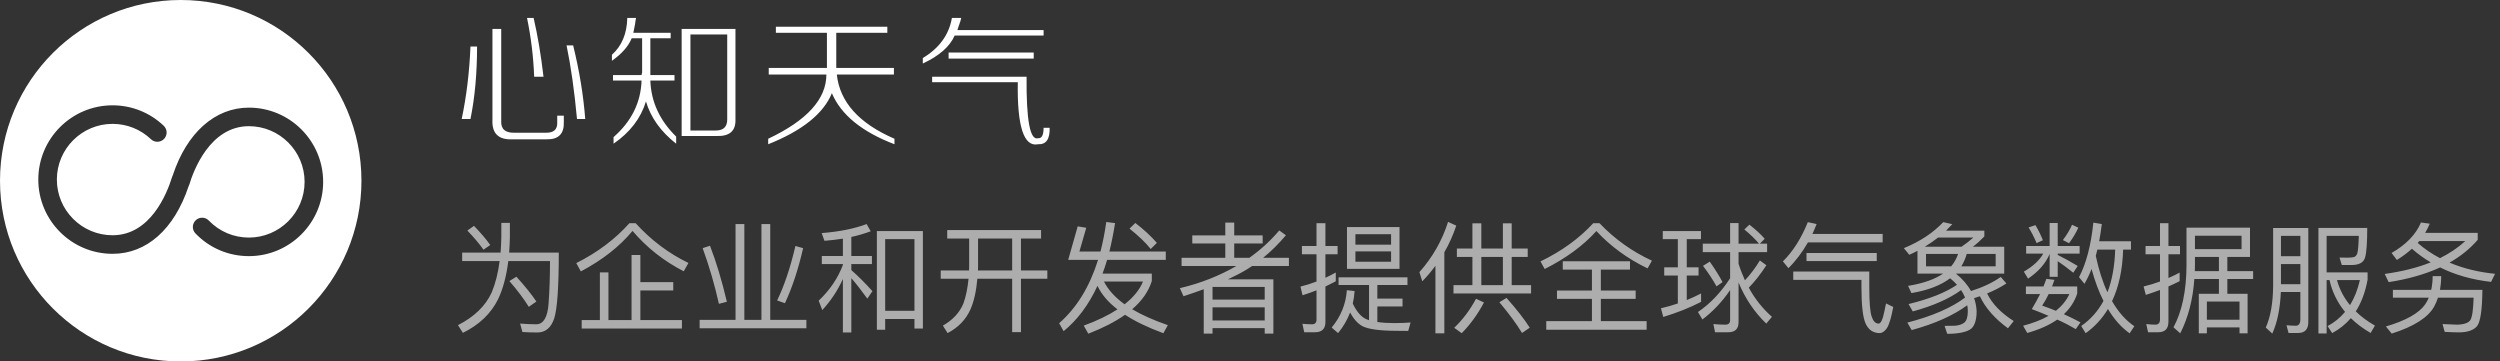<?xml version="1.0" encoding="UTF-8" standalone="no"?>
<svg width="249px" height="36px" viewBox="0 0 249 36" version="1.1" xmlns="http://www.w3.org/2000/svg" xmlns:xlink="http://www.w3.org/1999/xlink">
    <rect x="0" y="0" width="249" height="36" fill="#333333" stroke="none"/>
    <!-- Generator: Sketch 3.8.3 (29802) - http://www.bohemiancoding.com/sketch -->
    <title>Group 24</title>
    <desc>Created with Sketch.</desc>
    <defs></defs>
    <g id="Mockup" stroke="none" stroke-width="1" fill="none" fill-rule="evenodd">
        <g id="Group-24" fill="#FFFFFF">
            <path d="M24.79,25.511 C22.764,25.511 20.873,24.708 19.466,23.249 C19.112,22.881 19.123,22.297 19.49,21.942 C19.858,21.588 20.443,21.598 20.797,21.966 C21.852,23.06 23.27,23.662 24.79,23.662 C27.849,23.662 30.337,21.174 30.337,18.115 C30.337,15.057 27.849,12.568 24.79,12.568 C20.906,12.568 19.267,17.018 18.857,18.381 C18.838,18.446 18.812,18.506 18.781,18.563 C17.347,22.838 14.605,25.28 11.21,25.28 C7.132,25.28 3.815,21.962 3.815,17.884 C3.815,13.806 7.132,10.489 11.21,10.489 C13.117,10.489 14.928,11.213 16.309,12.528 C16.679,12.88 16.693,13.465 16.341,13.835 C15.989,14.205 15.404,14.218 15.035,13.867 C13.999,12.88 12.641,12.337 11.21,12.337 C8.151,12.337 5.663,14.826 5.663,17.884 C5.663,20.943 8.151,23.431 11.21,23.431 C14.951,23.431 16.606,19.362 17.145,17.613 C17.163,17.555 17.186,17.499 17.214,17.448 C18.604,13.226 21.414,10.72 24.79,10.72 C28.868,10.72 32.186,14.037 32.186,18.115 C32.186,22.193 28.868,25.511 24.79,25.511 M18,0 C8.059,0 0,8.059 0,18 C0,27.941 8.059,36 18,36 C27.941,36 36,27.941 36,18 C36,8.059 27.941,0 18,0" id="Fill-1-Copy"></path>
            <path d="M47.208,22.496 L46.548,22.964 C47.196,23.636 47.736,24.272 48.156,24.872 L48.828,24.404 C48.444,23.852 47.904,23.216 47.208,22.496 L47.208,22.496 Z M51.432,27.56 L50.736,27.992 C51.552,28.928 52.188,29.792 52.668,30.56 L53.424,30.032 C52.956,29.336 52.296,28.508 51.432,27.56 L51.432,27.56 Z M49.932,22.196 L49.932,23.624 C49.92,24.152 49.896,24.656 49.86,25.16 L46.032,25.16 L46.032,26 L49.764,26 C49.608,27.2 49.344,28.244 48.972,29.132 C48.348,30.488 47.22,31.568 45.612,32.384 L46.104,33.152 C47.736,32.348 48.9,31.232 49.608,29.804 C50.1,28.772 50.436,27.512 50.628,26 L54.78,26 C54.78,27.536 54.732,28.964 54.636,30.272 C54.54,31.568 54.144,32.252 53.472,32.3 C52.968,32.3 52.416,32.276 51.804,32.228 L52.032,33.068 C52.44,33.092 52.932,33.116 53.52,33.116 C54.324,33.116 54.888,32.648 55.2,31.712 C55.5,30.776 55.656,28.592 55.656,25.16 L50.712,25.16 C50.748,24.668 50.772,24.152 50.784,23.624 L50.784,22.196 L49.932,22.196 Z M62.688,22.232 C61.272,23.816 59.508,25.148 57.396,26.204 L57.852,27.032 C59.988,25.904 61.704,24.56 63,23 C64.416,24.656 66.108,26 68.1,27.02 L68.568,26.192 C66.588,25.232 64.836,23.912 63.312,22.232 L62.688,22.232 Z M62.904,25.4 L62.904,31.88 L60.6,31.88 L60.6,27.128 L59.748,27.128 L59.748,31.88 L57.936,31.88 L57.936,32.72 L67.92,32.72 L67.92,31.88 L63.78,31.88 L63.78,28.928 L67.056,28.928 L67.056,28.1 L63.78,28.1 L63.78,25.4 L62.904,25.4 Z M73.26,22.316 L73.26,31.856 L69.684,31.856 L69.684,32.696 L80.316,32.696 L80.316,31.856 L76.716,31.856 L76.716,22.316 L75.84,22.316 L75.84,31.856 L74.136,31.856 L74.136,22.316 L73.26,22.316 Z M79.224,24.5 C78.708,26.696 78.096,28.508 77.4,29.924 L78.18,30.2 C78.912,28.628 79.512,26.804 79.992,24.716 L79.224,24.5 Z M70.716,24.476 L69.984,24.716 C70.632,26.492 71.172,28.34 71.604,30.26 L72.396,30.056 C71.904,27.956 71.34,26.096 70.716,24.476 L70.716,24.476 Z M91.92,23.012 L87.336,23.012 L87.336,32.84 L88.164,32.84 L88.164,31.772 L91.08,31.772 L91.08,32.72 L91.92,32.72 L91.92,23.012 Z M88.164,30.956 L88.164,23.816 L91.08,23.816 L91.08,30.956 L88.164,30.956 Z M81.852,25.496 L81.852,26.3 L83.952,26.3 L83.952,26.384 C83.46,27.704 82.656,28.892 81.54,29.948 L81.9,30.884 C82.752,29.96 83.436,28.928 83.952,27.788 L83.952,33.116 L84.792,33.116 L84.792,27.704 C85.236,28.208 85.764,28.892 86.388,29.744 L86.892,29 C86.184,28.208 85.488,27.512 84.792,26.9 L84.792,26.3 L86.844,26.3 L86.844,25.496 L84.792,25.496 L84.792,23.6 C85.464,23.456 86.1,23.264 86.724,23.036 L86.316,22.316 C85.116,22.772 83.628,23.072 81.84,23.216 L82.116,23.984 C82.74,23.936 83.352,23.864 83.952,23.768 L83.952,25.496 L81.852,25.496 Z M94.344,22.916 L94.344,23.756 L96.528,23.756 L96.528,26.516 C96.528,26.636 96.516,26.78 96.516,26.936 L93.696,26.936 L93.696,27.764 L96.468,27.764 C96.372,28.724 96.204,29.54 95.952,30.236 C95.568,31.148 94.884,31.88 93.912,32.432 L94.38,33.176 C95.436,32.624 96.192,31.844 96.648,30.836 C97.008,30.02 97.236,29 97.344,27.764 L100.812,27.764 L100.812,33.08 L101.688,33.08 L101.688,27.764 L104.316,27.764 L104.316,26.936 L101.688,26.936 L101.688,23.756 L103.692,23.756 L103.692,22.916 L94.344,22.916 Z M97.416,23.756 L100.812,23.756 L100.812,26.936 L97.404,26.936 C97.404,26.804 97.416,26.66 97.416,26.516 L97.416,23.756 Z M106.392,25.88 L109.368,25.88 C108.528,28.556 107.244,30.656 105.492,32.192 L105.936,32.984 C107.304,31.868 108.432,30.368 109.308,28.472 C109.704,29.312 110.364,30.092 111.3,30.812 C110.4,31.4 109.284,31.94 107.94,32.432 L108.396,33.236 C109.848,32.672 111.072,32.048 112.056,31.352 C113.064,32.012 114.336,32.624 115.872,33.188 L116.316,32.384 C114.924,31.904 113.736,31.376 112.764,30.8 C113.748,29.96 114.396,29.024 114.72,27.992 L114.72,27.248 L109.812,27.248 C109.98,26.816 110.124,26.36 110.268,25.88 L116.112,25.88 L116.112,25.052 L110.496,25.052 C110.712,24.164 110.904,23.228 111.06,22.22 L110.184,22.112 C110.04,23.144 109.848,24.116 109.608,25.052 L107.508,25.052 L108.192,22.688 L107.34,22.544 L106.392,25.88 Z M109.956,28.04 L113.844,28.04 C113.508,28.856 112.896,29.612 112.008,30.308 C111.048,29.612 110.364,28.856 109.956,28.04 L109.956,28.04 Z M113.076,22.208 L112.5,22.772 C113.4,23.492 114.108,24.164 114.612,24.8 L115.224,24.188 C114.648,23.528 113.94,22.868 113.076,22.208 L113.076,22.208 Z M118.752,23.444 L118.752,24.248 L122.04,24.248 L122.04,25.676 L117.684,25.676 L117.684,26.492 L123.144,26.492 C121.44,27.476 119.568,28.22 117.516,28.7 L117.876,29.504 C118.572,29.276 119.244,29.048 119.892,28.808 L119.892,33.224 L120.768,33.224 L120.768,32.684 L125.964,32.684 L125.964,33.224 L126.828,33.224 L126.828,27.824 L122.292,27.824 C122.988,27.5 123.624,27.176 124.176,26.84 C124.356,26.72 124.536,26.612 124.716,26.492 L128.376,26.492 L128.376,25.676 L125.808,25.676 C126.612,25.028 127.368,24.272 128.076,23.432 L127.416,22.952 C126.564,23.96 125.568,24.872 124.44,25.676 L122.928,25.676 L122.928,24.248 L125.76,24.248 L125.76,23.444 L122.928,23.444 L122.928,22.172 L122.04,22.172 L122.04,23.444 L118.752,23.444 Z M120.768,30.608 L125.964,30.608 L125.964,31.916 L120.768,31.916 L120.768,30.608 Z M125.964,29.84 L120.768,29.84 L120.768,28.58 L125.964,28.58 L125.964,29.84 Z M130.98,33.092 C131.664,33.092 132.012,32.744 132.012,32.072 L132.012,28.532 C132.36,28.364 132.708,28.196 133.044,28.016 L133.044,27.14 C132.708,27.332 132.36,27.5 132.012,27.668 L132.012,25.328 L133.224,25.328 L133.224,24.5 L132.012,24.5 L132.012,22.232 L131.124,22.232 L131.124,24.5 L129.672,24.5 L129.672,25.328 L131.124,25.328 L131.124,28.04 C130.596,28.244 130.068,28.412 129.528,28.544 L129.732,29.408 C130.2,29.264 130.668,29.096 131.124,28.916 L131.124,31.844 C131.124,32.144 130.968,32.3 130.68,32.3 C130.368,32.3 130.056,32.276 129.72,32.252 L129.9,33.092 L130.98,33.092 Z M134.16,22.616 L134.16,26.78 L139.392,26.78 L139.392,22.616 L134.16,22.616 Z M138.552,26.072 L135,26.072 L135,25.04 L138.552,25.04 L138.552,26.072 Z M135,24.368 L135,23.324 L138.552,23.324 L138.552,24.368 L135,24.368 Z M133.32,27.62 L133.32,28.388 L136.356,28.388 L136.356,31.892 C136.248,31.856 136.152,31.82 136.068,31.784 C135.564,31.556 135.12,31.04 134.736,30.236 C134.832,29.828 134.892,29.42 134.916,28.988 L134.148,28.904 C134.052,30.272 133.548,31.52 132.636,32.624 L133.272,33.176 C133.788,32.552 134.184,31.868 134.472,31.124 C134.832,31.796 135.252,32.252 135.708,32.492 C136.284,32.78 137.364,32.936 138.948,32.948 C139.332,32.948 139.776,32.96 140.256,32.96 L140.496,32.12 C140.052,32.156 139.512,32.18 138.888,32.18 C138.228,32.18 137.664,32.144 137.184,32.072 L137.184,30.524 L139.692,30.524 L139.692,29.744 L137.184,29.744 L137.184,28.388 L140.184,28.388 L140.184,27.62 L133.32,27.62 Z M145.104,24.752 L145.104,25.592 L146.652,25.592 L146.652,28.4 L144.768,28.4 L144.768,29.228 L152.496,29.228 L152.496,28.4 L150.564,28.4 L150.564,25.592 L152.16,25.592 L152.16,24.752 L150.564,24.752 L150.564,22.244 L149.688,22.244 L149.688,24.752 L147.54,24.752 L147.54,22.244 L146.652,22.244 L146.652,24.752 L145.104,24.752 Z M147.54,28.4 L147.54,25.592 L149.688,25.592 L149.688,28.4 L147.54,28.4 Z M150.048,29.672 L149.34,30.104 C150.288,31.232 151.044,32.252 151.596,33.164 L152.364,32.636 C151.824,31.796 151.056,30.8 150.048,29.672 L150.048,29.672 Z M147.012,29.756 C146.412,30.884 145.68,31.844 144.84,32.648 L145.584,33.188 C146.436,32.324 147.18,31.304 147.804,30.128 L147.012,29.756 Z M142.968,26.48 L142.968,33.2 L143.856,33.2 L143.856,25.124 C144.336,24.296 144.732,23.408 145.044,22.472 L144.228,22.1 C143.628,23.972 142.68,25.64 141.372,27.104 L141.66,28.016 C142.14,27.524 142.572,27.008 142.968,26.48 L142.968,26.48 Z M158.688,22.232 C157.296,23.744 155.544,25.016 153.432,26.036 L153.852,26.792 C155.976,25.724 157.692,24.464 159,23.012 C160.416,24.536 162.108,25.772 164.1,26.732 L164.532,25.964 C162.564,25.052 160.824,23.816 159.312,22.232 L158.688,22.232 Z M155.652,26.024 L155.652,26.852 L158.556,26.852 L158.556,28.94 L155.076,28.94 L155.076,29.768 L158.556,29.768 L158.556,31.988 L154.008,31.988 L154.008,32.84 L164.004,32.84 L164.004,31.988 L159.444,31.988 L159.444,29.768 L162.912,29.768 L162.912,28.94 L159.444,28.94 L159.444,26.852 L162.348,26.852 L162.348,26.024 L155.652,26.024 Z M169.596,24.272 L169.596,25.112 L172.32,25.112 L172.32,27.716 C171.396,29.132 170.328,30.26 169.116,31.076 L169.56,31.82 C170.604,31.028 171.528,30.056 172.32,28.892 L172.32,31.892 C172.32,32.18 172.164,32.336 171.852,32.336 C171.468,32.336 171.06,32.312 170.652,32.276 L170.82,33.092 L172.14,33.092 C172.812,33.092 173.16,32.756 173.16,32.096 L173.16,28.136 C173.82,29.732 174.744,31.1 175.92,32.228 L176.484,31.556 C175.548,30.728 174.78,29.756 174.18,28.652 C174.768,28.052 175.356,27.308 175.932,26.42 L175.284,25.94 C174.84,26.672 174.348,27.332 173.796,27.92 C173.556,27.392 173.34,26.84 173.16,26.264 L173.16,25.112 L176.004,25.112 L176.004,24.272 L175.284,24.272 L175.764,23.78 C175.356,23.312 174.84,22.844 174.24,22.376 L173.736,22.856 C174.336,23.348 174.816,23.816 175.2,24.272 L173.16,24.272 L173.16,22.22 L172.32,22.22 L172.32,24.272 L169.596,24.272 Z M170.292,26.06 L169.62,26.48 C170.184,27.224 170.628,27.908 170.964,28.52 L171.564,28.1 C171.264,27.524 170.844,26.84 170.292,26.06 L170.292,26.06 Z M165.756,26.624 L165.756,27.44 L167.112,27.44 L167.112,30.224 C166.56,30.416 166.008,30.572 165.432,30.704 L165.66,31.568 C167.004,31.16 168.264,30.668 169.428,30.068 L169.428,29.228 C168.972,29.468 168.492,29.684 168,29.888 L168,27.44 L169.176,27.44 L169.176,26.624 L168,26.624 L168,23.816 L169.416,23.816 L169.416,23.012 L165.612,23.012 L165.612,23.816 L167.112,23.816 L167.112,26.624 L165.756,26.624 Z M180.072,24.14 L187.512,24.14 L187.512,23.3 L180.516,23.3 C180.66,22.988 180.792,22.664 180.936,22.316 L180.06,22.124 C179.412,23.732 178.584,25.04 177.576,26.036 L178.128,26.708 C178.86,25.988 179.508,25.124 180.072,24.14 L180.072,24.14 Z M187.188,33.176 C187.464,33.176 187.716,33.008 187.944,32.672 C188.172,32.312 188.376,31.604 188.568,30.572 L187.848,30.224 C187.74,30.764 187.644,31.22 187.548,31.58 C187.416,32.012 187.272,32.228 187.116,32.228 C186.804,32.228 186.576,32 186.432,31.568 C186.264,31.136 186.18,30.152 186.18,28.592 L186.18,27.044 L178.608,27.044 L178.608,27.872 L185.4,27.872 L185.4,28.592 C185.4,30.44 185.544,31.664 185.832,32.264 C186.12,32.864 186.576,33.164 187.188,33.176 L187.188,33.176 Z M179.928,25.196 L179.928,26 L186.924,26 L186.924,25.196 L179.928,25.196 Z M190.98,24.98 L190.98,27.248 L193.536,27.248 C192.696,27.824 191.532,28.232 190.044,28.472 L190.38,29.192 C192.012,28.916 193.296,28.424 194.232,27.716 C194.472,27.908 194.7,28.124 194.916,28.364 C193.776,29.144 192.168,29.78 190.092,30.284 L190.512,31.016 C192.54,30.464 194.148,29.756 195.324,28.892 C195.48,29.132 195.612,29.372 195.72,29.636 C194.376,30.656 192.456,31.484 189.972,32.132 L190.404,32.876 C192.72,32.24 194.568,31.412 195.936,30.404 C195.972,30.584 195.996,30.776 195.996,30.98 C195.996,31.556 195.876,31.94 195.648,32.132 C195.408,32.312 195.084,32.42 194.7,32.444 C194.424,32.444 194.088,32.456 193.68,32.456 L193.944,33.248 C194.256,33.248 194.532,33.236 194.796,33.212 C195.552,33.14 196.08,32.96 196.38,32.696 C196.704,32.372 196.872,31.796 196.872,30.98 C196.848,30.536 196.764,30.104 196.62,29.696 C196.8,29.636 196.992,29.576 197.196,29.504 C197.748,30.68 198.684,31.736 199.992,32.696 L200.568,31.976 C199.308,31.184 198.42,30.26 197.916,29.228 C198.612,28.94 199.26,28.616 199.836,28.232 L199.272,27.584 C198.48,28.148 197.484,28.616 196.308,28.988 C195.972,28.364 195.468,27.788 194.808,27.248 L199.62,27.248 L199.62,24.572 L196.5,24.572 C196.884,24.284 197.256,23.948 197.64,23.552 L197.64,22.976 L193.824,22.976 C194.04,22.76 194.244,22.544 194.448,22.328 L193.548,22.124 C192.54,23.192 191.232,24.056 189.624,24.716 L190.164,25.376 C190.44,25.256 190.716,25.124 190.98,24.98 L190.98,24.98 Z M195.372,24.572 L191.712,24.572 C192.18,24.284 192.624,23.984 193.032,23.66 L196.548,23.66 C196.164,23.996 195.768,24.308 195.372,24.572 L195.372,24.572 Z M198.768,26.528 L195.348,26.528 C195.576,26.168 195.756,25.748 195.888,25.292 L198.768,25.292 L198.768,26.528 Z M194.34,26.528 L191.832,26.528 L191.832,25.292 L195.024,25.292 C194.88,25.736 194.652,26.144 194.34,26.528 L194.34,26.528 Z M208.896,24.86 L210.672,24.86 C210.624,26.48 210.372,27.896 209.904,29.108 C209.424,28.1 209.04,26.888 208.74,25.484 L208.896,24.86 Z M209.508,29.972 C208.956,30.992 208.224,31.82 207.288,32.468 L207.732,33.188 C208.632,32.54 209.376,31.736 209.952,30.776 C210.552,31.784 211.272,32.6 212.112,33.2 L212.58,32.492 C211.716,31.904 210.984,31.076 210.36,29.996 C211.032,28.58 211.404,26.864 211.464,24.86 L212.244,24.86 L212.244,24.032 L209.076,24.032 C209.172,23.504 209.268,22.928 209.34,22.316 L208.5,22.172 C208.26,24.452 207.78,26.264 207.072,27.608 L207.612,28.268 C207.864,27.836 208.104,27.344 208.32,26.792 C208.644,27.992 209.04,29.048 209.508,29.972 L209.508,29.972 Z M203.82,27.776 C203.736,28.016 203.64,28.268 203.532,28.532 L201.78,28.532 L201.78,29.288 L203.196,29.288 C202.956,29.768 202.68,30.26 202.368,30.788 C202.956,31.004 203.508,31.232 204.036,31.46 C203.34,31.856 202.488,32.18 201.504,32.444 L201.912,33.164 C203.112,32.828 204.108,32.384 204.9,31.832 C205.608,32.144 206.22,32.468 206.748,32.78 L207.216,32.108 C206.688,31.82 206.136,31.556 205.56,31.292 C206.184,30.716 206.628,30.032 206.892,29.24 L206.892,28.532 L204.384,28.532 C204.456,28.316 204.54,28.1 204.624,27.872 L203.82,27.776 Z M204.768,30.956 C204.336,30.776 203.88,30.608 203.4,30.44 C203.64,30.08 203.856,29.696 204.048,29.288 L206.112,29.288 C205.824,29.912 205.368,30.476 204.768,30.956 L204.768,30.956 Z M202.728,22.424 L202.044,22.652 C202.332,23.108 202.596,23.624 202.848,24.212 L203.472,23.924 C203.256,23.396 203.016,22.892 202.728,22.424 L202.728,22.424 Z M206.376,22.388 C206.16,22.892 205.848,23.396 205.464,23.912 L206.076,24.224 C206.46,23.72 206.76,23.204 207,22.676 L206.376,22.388 Z M201.804,24.5 L201.804,25.256 L203.508,25.256 C203.148,25.916 202.5,26.516 201.576,27.056 L201.996,27.752 C203.028,27.056 203.748,26.24 204.144,25.292 L204.144,27.572 L204.948,27.572 L204.948,26.012 C205.38,26.3 205.896,26.684 206.496,27.164 L206.94,26.492 C206.268,26.084 205.596,25.712 204.948,25.388 L204.948,25.256 L207.132,25.256 L207.132,24.5 L204.948,24.5 L204.948,22.208 L204.144,22.208 L204.144,24.5 L201.804,24.5 Z M214.968,33.092 C215.64,33.092 215.976,32.732 215.976,32.036 L215.976,28.532 C216.348,28.364 216.72,28.196 217.092,28.004 L217.092,27.152 C216.732,27.344 216.36,27.524 215.976,27.692 L215.976,25.328 L217.128,25.328 L217.128,24.5 L215.976,24.5 L215.976,22.232 L215.136,22.232 L215.136,24.5 L213.696,24.5 L213.696,25.328 L215.136,25.328 L215.136,28.04 C214.608,28.232 214.056,28.4 213.504,28.532 L213.72,29.372 C214.188,29.228 214.656,29.06 215.136,28.88 L215.136,31.82 C215.136,32.156 214.98,32.336 214.68,32.336 C214.392,32.336 214.08,32.312 213.768,32.276 L213.948,33.092 L214.968,33.092 Z M218.556,27.788 L221.004,27.788 L221.004,29.264 L219,29.264 L219,33.2 L219.804,33.2 L219.804,32.612 L223.056,32.612 L223.056,33.2 L223.86,33.2 L223.86,29.264 L221.844,29.264 L221.844,27.788 L224.412,27.788 L224.412,27.008 L221.844,27.008 L221.844,25.592 L224.1,25.592 L224.1,22.676 L217.776,22.676 L217.776,26.432 C217.764,28.952 217.332,31.016 216.48,32.6 L217.152,33.2 C217.944,31.64 218.412,29.84 218.556,27.788 L218.556,27.788 Z M221.004,25.592 L221.004,27.008 L218.604,27.008 C218.604,26.816 218.616,26.624 218.616,26.432 L218.616,25.592 L221.004,25.592 Z M219.804,31.844 L219.804,30.032 L223.056,30.032 L223.056,31.844 L219.804,31.844 Z M223.26,23.48 L223.26,24.812 L218.616,24.812 L218.616,23.48 L223.26,23.48 Z M227.184,26.3 L229.116,26.3 L229.116,28.304 L227.184,28.304 L227.184,26.3 Z M229.116,25.52 L227.184,25.52 L227.184,23.492 L229.116,23.492 L229.116,25.52 Z M227.172,29.084 L229.116,29.084 L229.116,31.796 C229.116,32.228 228.96,32.444 228.66,32.444 C228.372,32.444 228.072,32.42 227.736,32.396 L227.94,33.164 L228.9,33.164 C229.572,33.164 229.908,32.792 229.908,32.072 L229.908,22.712 L226.404,22.712 L226.404,28.472 C226.392,30.152 226.152,31.544 225.672,32.624 L226.32,33.224 C226.812,32.144 227.1,30.764 227.172,29.084 L227.172,29.084 Z M231.732,27.896 L232.02,27.896 C232.284,29.072 232.8,30.128 233.568,31.064 C233.088,31.64 232.512,32.108 231.828,32.48 L232.284,33.176 C233.004,32.792 233.616,32.3 234.144,31.688 C234.696,32.228 235.344,32.72 236.112,33.164 L236.544,32.432 C235.812,32.012 235.176,31.544 234.636,31.016 C235.188,30.152 235.584,29.096 235.812,27.86 L235.812,27.128 L231.732,27.128 L231.732,23.492 L234.936,23.492 C234.912,24.404 234.864,24.992 234.78,25.256 C234.708,25.436 234.6,25.556 234.456,25.604 C234.312,25.64 234.108,25.664 233.82,25.664 C233.484,25.664 233.22,25.652 233.016,25.652 L233.244,26.396 L234.216,26.396 C234.972,26.396 235.416,26.144 235.56,25.652 C235.704,25.172 235.776,24.188 235.776,22.7 L230.916,22.7 L230.916,33.212 L231.732,33.212 L231.732,27.896 Z M232.764,27.896 L235.044,27.896 C234.828,28.844 234.504,29.672 234.06,30.392 C233.448,29.648 233.016,28.82 232.764,27.896 L232.764,27.896 Z M241.128,22.16 C240.624,23.36 239.64,24.368 238.2,25.196 L238.728,25.892 C239.28,25.556 239.772,25.184 240.228,24.776 C240.804,25.28 241.428,25.736 242.1,26.132 C240.78,26.66 239.256,27.044 237.516,27.284 L237.912,28.1 C239.856,27.8 241.572,27.308 243.036,26.636 C244.524,27.38 246.216,27.86 248.112,28.076 L248.508,27.272 C246.84,27.104 245.328,26.732 243.972,26.156 C245.076,25.532 246.012,24.776 246.78,23.888 L246.78,23.192 L241.548,23.192 C241.716,22.904 241.872,22.604 242.004,22.28 L241.128,22.16 Z M243.024,25.712 C242.22,25.292 241.476,24.788 240.804,24.2 L240.96,24.008 L245.544,24.008 C244.836,24.656 243.996,25.232 243.024,25.712 L243.024,25.712 Z M242.292,27.5 C242.292,27.98 242.244,28.436 242.148,28.868 L238.332,28.868 L238.332,29.648 L241.908,29.648 C241.812,29.888 241.68,30.116 241.536,30.332 C240.912,31.208 239.604,31.94 237.636,32.516 L238.212,33.224 C240.42,32.528 241.824,31.628 242.436,30.548 C242.592,30.26 242.724,29.96 242.82,29.648 L246.372,29.648 C246.336,30.848 246.228,31.592 246.048,31.88 C245.856,32.168 245.412,32.324 244.692,32.336 L243.276,32.276 L243.492,33.056 C244.044,33.08 244.512,33.104 244.896,33.104 C245.748,33.104 246.348,32.9 246.696,32.504 C247.044,32.108 247.224,30.896 247.248,28.868 L243.024,28.868 C243.096,28.436 243.144,27.98 243.144,27.5 L242.292,27.5 Z" id="为企业和开发者提供全球气象数据服务" opacity="0.6"></path>
            <path d="M49.047,2.883 L49.922,2.883 L49.922,12.07 C49.885,12.872 50.341,13.255 51.289,13.219 L54.297,13.219 C55.135,13.255 55.536,12.909 55.5,12.18 L55.5,11.523 L56.156,11.523 L56.156,12.18 C56.193,13.346 55.609,13.911 54.406,13.875 L51.07,13.875 C49.648,13.948 48.974,13.292 49.047,11.906 L49.047,2.883 Z M46.859,4.633 L47.516,4.633 C47.516,7.294 47.297,9.701 46.859,11.852 L45.984,11.852 C46.458,9.628 46.75,7.221 46.859,4.633 L46.859,4.633 Z M53.148,1.789 C53.549,3.503 53.878,5.453 54.133,7.641 L53.203,7.641 C53.13,5.672 52.893,3.721 52.492,1.789 L53.148,1.789 Z M57.086,4.523 C57.706,7.039 58.107,9.482 58.289,11.852 L57.469,11.852 C57.214,9.081 56.867,6.638 56.43,4.523 L57.086,4.523 Z M67.892,13.547 L67.892,2.883 L73.252,2.883 L73.252,11.906 C73.288,13.036 72.668,13.583 71.392,13.547 L67.892,13.547 Z M72.431,3.43 L68.767,3.43 L68.767,13 L71.283,13 C72.048,13 72.431,12.635 72.431,11.906 L72.431,3.43 Z M60.947,5.453 C61.931,4.578 62.442,3.357 62.478,1.789 L63.353,1.789 C63.317,1.935 63.28,2.154 63.244,2.445 C63.171,2.81 63.116,3.083 63.08,3.266 L66.798,3.266 L66.798,3.812 L64.775,3.812 L64.775,7.039 L64.775,7.477 L67.181,7.477 L67.181,8.023 L64.775,8.023 C64.848,10.138 65.705,11.997 67.345,13.602 L67.345,14.312 C65.814,13.109 64.811,11.706 64.338,10.102 C63.827,11.779 62.752,13.182 61.111,14.312 L61.111,13.656 C62.897,12.089 63.827,10.211 63.9,8.023 L61.056,8.023 L61.056,7.477 L63.9,7.477 C63.9,7.404 63.918,7.331 63.955,7.258 L63.955,7.039 L63.955,3.812 L62.916,3.812 C62.587,4.615 61.931,5.362 60.947,6.055 L60.947,5.453 Z M77.277,3.266 L77.277,2.664 L88.378,2.664 L88.378,3.266 L83.292,3.266 L83.292,6.438 L83.292,6.766 L89.034,6.766 L89.034,7.422 L83.347,7.422 C83.639,10.156 85.553,12.289 89.089,13.82 L89.089,14.367 C85.844,13.128 83.766,11.432 82.855,9.281 C82.016,11.323 79.902,13.018 76.511,14.367 L76.511,13.82 C80.376,11.997 82.308,9.865 82.308,7.422 L76.566,7.422 L76.566,6.766 L82.362,6.766 L82.362,6.492 L82.362,3.266 L77.277,3.266 Z M92.841,8.188 L92.841,7.641 L102.247,7.641 C102.21,11.979 102.593,14.021 103.395,13.766 C103.76,13.802 103.942,13.456 103.942,12.727 L104.544,12.727 C104.58,13.857 104.197,14.404 103.395,14.367 C101.973,14.659 101.299,12.599 101.372,8.188 L92.841,8.188 Z M91.911,6.328 L91.911,5.781 C93.552,4.797 94.518,3.466 94.809,1.789 L95.739,1.789 C95.703,1.971 95.63,2.208 95.52,2.5 C95.447,2.719 95.393,2.883 95.356,2.992 L103.942,2.992 L103.942,3.539 L95.083,3.539 C94.609,4.633 93.552,5.562 91.911,6.328 L91.911,6.328 Z M102.958,5.836 L94.481,5.836 L94.481,5.234 L102.958,5.234 L102.958,5.836 Z" id="心知天气-copy"></path>
        </g>
    </g>
</svg>